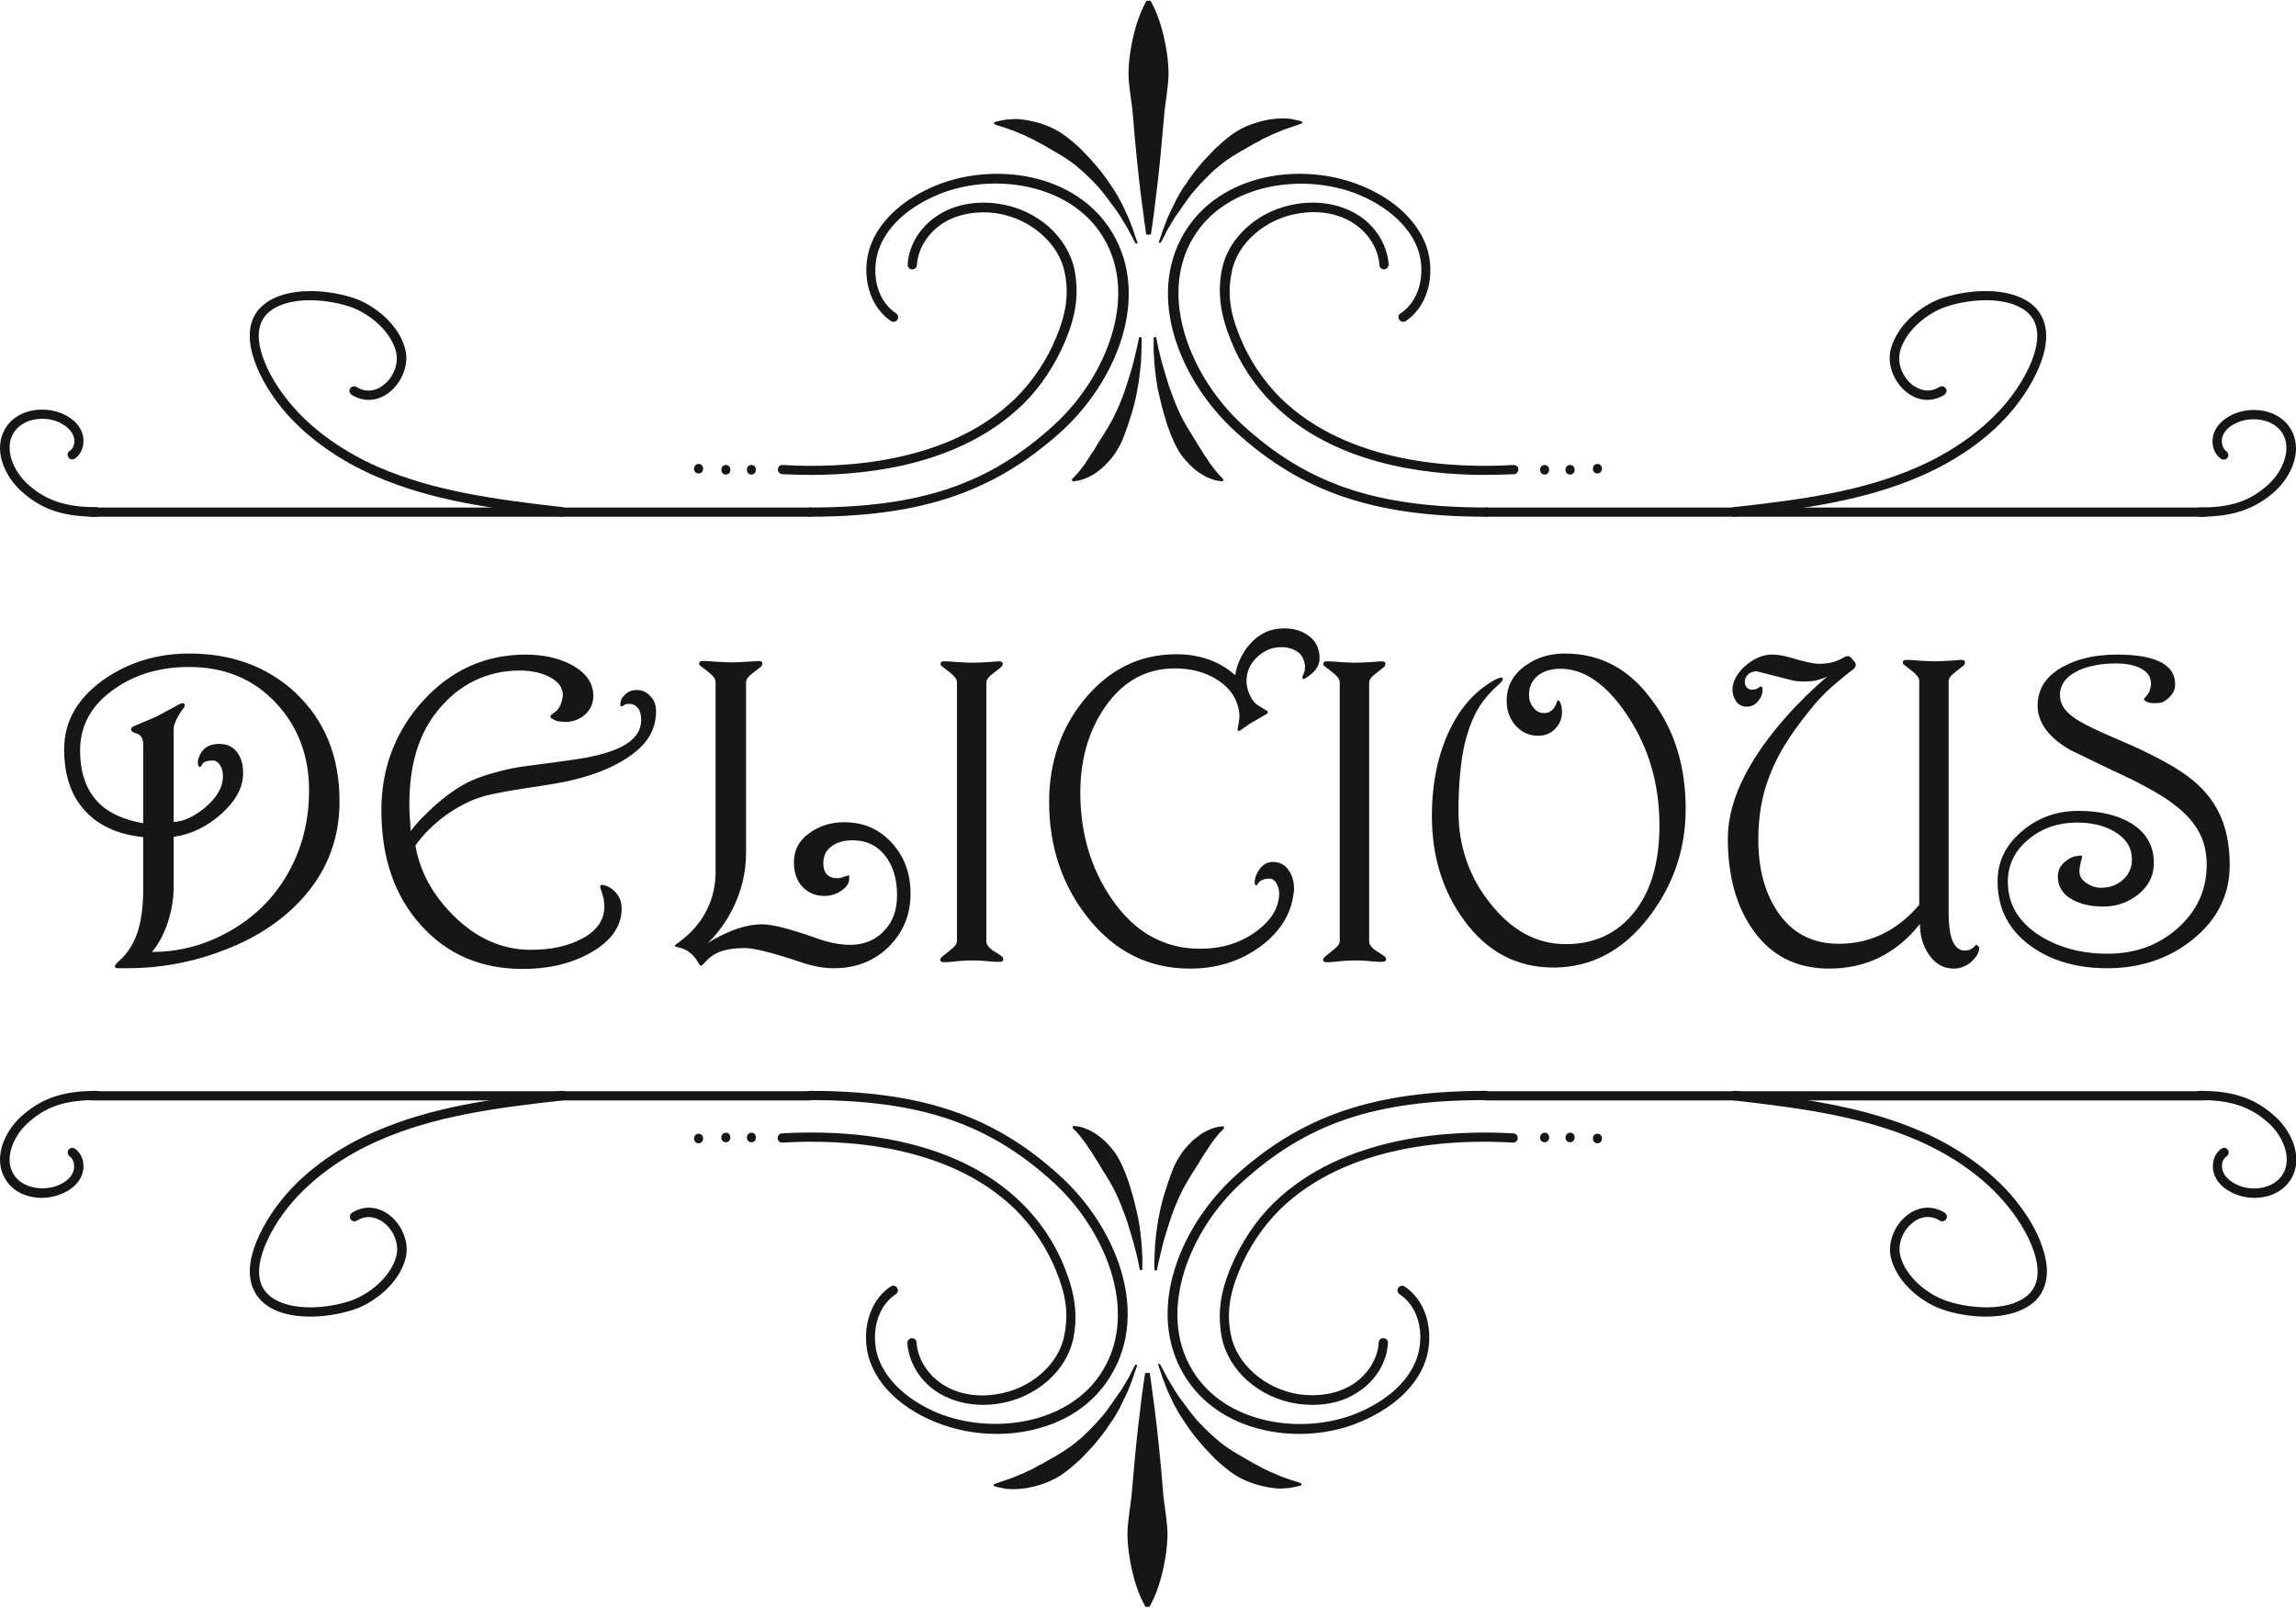 <?xml version="1.0" encoding="utf-8"?>
<!-- Generator: Adobe Illustrator 19.0.0, SVG Export Plug-In . SVG Version: 6.00 Build 0)  -->
<svg version="1.1" id="Layer_1" xmlns="http://www.w3.org/2000/svg" xmlns:xlink="http://www.w3.org/1999/xlink" x="0px" y="0px"
	 viewBox="0 0 647.8 453.6" style="enable-background:new 0 0 647.8 453.6;" xml:space="preserve">
<style type="text/css">
	.st0{fill:#171617;}
</style>
<g id="logo">
	<g>
		<path class="st0" d="M95.8,226.1c0,10.1-3.2,18.9-9.6,26.4c-5.7,6.7-13.3,11.9-23,15.6c-8.8,3.4-17.9,5.1-27.4,5.1
			c-0.4,0-0.6,0-0.8,0c-0.5,0-1,0-1.7,0c-0.6,0-0.9-0.2-0.9-0.6c0-0.2,0.3-0.6,0.8-1.1c2.4-2,4.2-4.6,5.4-7.9
			c1.2-3.3,1.8-7.5,1.8-12.6v-14.8c-6.8-0.7-12.1-3-15.9-6.9c-4.3-4.3-6.4-10.3-6.4-17.9c0-7.8,3.7-14.3,11.1-19.6
			c7-4.9,15.1-7.4,24.2-7.4c12,0,22,3.7,29.9,11C91.6,203.2,95.8,213.4,95.8,226.1z M87.2,223c0-9.7-3.1-17.9-9.2-24.5
			c-6.4-6.9-14.6-10.3-24.6-10.3c-8.1,0-15.1,2-21,6.1c-6.5,4.5-9.8,10.3-9.8,17.4c0,6.3,1.7,11.2,5.1,14.7c2.9,3,7.2,4.9,12.7,5.9
			V210c0-1.4-0.5-2.4-1.5-2.9c-0.5-0.2-0.9-0.3-1.3-0.5c-0.4-0.2-0.6-0.4-0.6-0.8c0-0.3,0.1-0.5,0.4-0.7c0.3-0.2,1.1-0.5,2.5-1.1
			c1.4-0.6,2.9-1.2,4.4-1.9c1.1-0.6,2.8-1.5,5-2.7c0.7-0.4,1.3-0.7,1.8-0.9c0.6-0.2,1-0.1,1,0.5c0,0.2,0,0.4-0.1,0.5
			c-1,1.3-1.7,2.5-2.2,3.5c-0.5,1-0.8,1.9-0.8,2.8v26.1c2.5,0,5.4-1.3,8.6-3.8c3.5-2.9,5.3-5.9,5.3-9c0-1.3-0.3-2.4-0.8-3.2
			c-0.5-0.8-1.2-1.3-2-1.3c-0.9,0-1.6,0.1-2.1,0.3c-0.5,0.2-0.8,0.4-0.9,0.7c-0.2,0.5-0.5,0.8-0.7,0.8c-0.2,0-0.4-0.2-0.5-0.5
			c0-0.2-0.1-0.4-0.1-0.8c0-0.4,0.1-0.7,0.2-1.1c0.9-2.8,2.9-4.1,5.8-4.1c2.3,0,4,0.8,5.2,2.5c1.1,1.5,1.6,3.4,1.6,5.8
			c0,4-2.1,7.8-6.2,11.5c-4.1,3.6-8.6,5.8-13.4,6.4v14c0,3.6-0.6,7-1.7,10.3c-1.1,3.3-2.6,6-4.4,8.2c7.2,0,14.2-1.7,20.7-5.2
			c7-3.7,12.6-8.8,16.7-15.4C84.9,240.6,87.2,232.3,87.2,223z"/>
		<path class="st0" d="M185.1,200.7c0,3.4-1.1,6.4-3.2,8.9c-2.1,2.5-5.3,4.8-9.7,6.9c-3.2,1.5-7.1,2.8-11.5,3.8
			c-2.3,0.5-6.2,1.2-11.7,2c-5.5,0.8-9.5,1.6-11.9,2.2c-4.2,1.1-8.2,3.2-12.1,6.1c-3.2,2.5-5.8,5.1-7.8,8
			c1.3,7.3,4.8,13.8,10.7,19.7c6.5,6.5,13.8,9.7,21.9,9.7c5.8,0,10.7-1.1,14.7-3.3c4-2.2,6-5.2,6-8.8c0-1.2-0.1-2.2-0.4-3.1
			c-0.3-0.9-0.5-1.6-0.7-2.3c-0.1-0.2-0.1-0.4,0-0.6c0.1-0.2,0.4-0.2,0.7-0.2c1.1,0.2,2.2,0.7,3.2,1.7c1.4,1.3,2.1,3,2.1,4.9
			c0,5.1-3,9.3-8.9,12.6c-5.4,3-11.7,4.5-19,4.5c-11.8,0-21.3-4.1-28.7-12.3c-7.5-8.3-11.2-19.1-11.2-32.5
			c0-11.8,3.9-22.1,11.6-30.7c8-8.8,17.7-13.2,29.1-13.2c5,0,9.4,1,13,2.9c4,2.2,6.1,5.1,6.1,8.7c0,1.9-0.6,3.5-1.8,4.8
			c-1.2,1.3-2.8,2.2-4.8,2.5c-0.2,0-0.4,0.1-0.6,0.1c-0.3,0-0.5,0-0.7,0c-0.8,0-1.5-0.1-2.1-0.2c-0.6-0.1-1.1-0.4-1.6-0.7
			c-0.4-0.2-0.5-0.4-0.5-0.6c0-0.2,0.2-0.5,0.5-0.7c0.8-0.6,1.4-1,1.6-1.4c0.7-0.8,1.1-1.9,1.3-3.2c0-0.2,0.1-0.3,0.1-0.4
			c0-0.2,0-0.3,0-0.4c0-2.2-1.4-4-4.2-5.3c-2.3-1.1-5-1.6-8-1.6c-4.6,0-8.9,1-12.8,2.9c-3.9,1.9-7.3,4.7-10.3,8.4
			c-2.8,3.4-4.8,7.4-6.1,11.8c-1.3,4.4-1.9,9.3-1.9,14.6c0,1.1,0,2.2,0.1,3.4c0.1,1.2,0.2,2.6,0.3,4.2c1.5-2.1,3.8-4.5,6.9-7.3
			c4.2-3.7,8.1-6.2,11.8-7.6c3.2-1.2,6.5-2.1,9.9-2.8c1.9-0.4,5.1-0.8,9.7-1.4c4.6-0.6,8.2-1.1,11-1.6c4.4-0.8,7.8-1.9,10.2-3.1
			c3.6-1.9,5.5-4.4,5.5-7.5c0-2.1-0.6-3.5-1.8-4.2c-0.3-0.2-0.9-0.4-1.7-0.4c-0.5,0-0.8,0.1-1.1,0.2c-0.4,0.4-0.8,0.5-1,0.5
			c-0.2,0-0.3-0.2-0.3-0.6c0,0,0.1-0.4,0.2-1c0.1-0.6,0.6-1.3,1.5-2c0.8-0.7,1.8-1,2.9-1c1.7,0,3,0.6,4,1.9
			C184.6,197.5,185.1,199,185.1,200.7z"/>
		<path class="st0" d="M256.9,252.2c0,6-2.1,10.9-6.2,15c-4.1,4-9.3,6-15.4,6c-3,0-6.2-0.6-9.6-1.8c-7.8-2.6-13-3.9-15.6-3.9
			c-2.9,0-5.3,0.4-7.1,1.1c-1.8,0.7-3.3,1.9-4.5,3.4c-0.3,0.3-0.6,0.5-0.7,0.5c-0.1,0-0.3-0.1-0.5-0.4c-0.3-0.5-0.6-1-0.8-1.3
			c-0.4-0.6-0.9-1.2-1.6-1.8c-0.7-0.6-1.4-1-2.2-1.3c-0.2-0.1-0.8-0.3-1.8-0.5c-0.4-0.1-0.5-0.2-0.5-0.3c0-0.1,0.1-0.3,0.4-0.5
			c3.9-2.7,6.8-5.9,8.7-9.8c1.6-3.2,2.4-6.8,2.4-10.6v-53.6c0-0.8-0.6-1.6-1.8-2.6c-0.9-0.7-1.8-1.4-2.7-2.1
			c-0.1-0.2-0.2-0.4-0.1-0.7c0.1-0.3,0.4-0.5,0.9-0.5c0.4,0,1.6,0,3.7,0.2c2,0.1,3.4,0.2,4.3,0.2c1.6,0,3.3-0.1,5-0.2
			c1.7-0.1,2.6-0.2,2.8-0.2c0.7,0,1.1,0.2,1.1,0.7c0,0.2-0.1,0.5-0.2,0.7c-0.1,0.1-0.9,0.8-2.5,2c-1.3,1-1.9,1.8-1.9,2.6v48
			c0,5.7-1.3,11-3.8,16c-1.9,3.7-4.2,6.9-7,9.6c2.1-1.4,4.4-2.5,6.8-3.5c3.1-1.2,5.9-1.8,8.6-1.8c2.8,0,7.8,1.3,15.2,3.9
			c3.5,1.3,6.7,1.9,9.6,1.9c3.7,0,6.8-1.2,9.2-3.6c2.7-2.6,4-6,4-10.4c0-4.6-1.1-8.3-3.4-11.2c-2.3-2.9-5.3-4.3-9.1-4.3
			c-2.5,0-4.5,0.6-6,1.7s-2.3,2.7-2.3,4.7c0,1.6,0.4,2.8,1.3,3.5c0.7,0.6,1.6,0.8,2.8,0.8c0.4,0,0.9-0.1,1.4-0.3
			c0.5-0.2,0.9-0.3,1.3-0.4c0.3-0.2,0.4-0.1,0.5,0.1c0,0.2,0,0.5,0,0.7c0,1.3-0.7,2.4-2.2,3.4c-1.4,1-3,1.5-4.8,1.5
			c-2.5,0-4.6-0.9-6.2-2.6c-1.6-1.7-2.4-4-2.4-6.9c0-3.4,1.4-6.1,4.3-8.2c2.9-2.1,6.2-3.1,9.9-3.1c5.4,0,9.8,1.9,13.4,5.8
			C255.2,241.7,256.9,246.5,256.9,252.2z"/>
		<path class="st0" d="M282.8,270c0.1,0.1,0.1,0.2,0.2,0.4c0,0.1,0.1,0.2,0.1,0.3c0,0.4-0.4,0.7-1.1,0.7c-0.4,0-1.6,0-3.6-0.2
			s-3.4-0.2-4.2-0.2c-1.3,0-3.2,0.1-5.8,0.4c-1,0.1-1.7,0.1-2.1,0.1c-0.7,0-1-0.2-1-0.7c0-0.2,0.1-0.4,0.2-0.5
			c0.1-0.2,1-0.9,2.6-2.2c1.3-1,1.9-1.8,1.9-2.6v-73c0-0.8-0.6-1.6-1.8-2.6c-0.9-0.7-1.8-1.4-2.7-2.1c-0.1-0.2-0.2-0.4-0.1-0.7
			c0.1-0.3,0.4-0.5,0.9-0.5c0.4,0,1.6,0,3.6,0.2c2,0.1,3.4,0.2,4.2,0.2c1.6,0,3.3-0.1,4.9-0.2c1.7-0.1,2.6-0.2,2.8-0.2
			c0.7,0,1.1,0.2,1.1,0.7c0,0.2-0.1,0.5-0.2,0.7c-0.1,0.1-0.9,0.8-2.5,2c-1.3,1-1.9,1.8-1.9,2.6v73.1c0,0.8,0.6,1.6,1.8,2.5
			C281.9,269.2,282.7,269.9,282.8,270z"/>
		<path class="st0" d="M372.3,185.7c0,1.4-0.5,2.6-1.5,3.7c-0.4,0.5-1.3,1.2-2.5,2c-0.2,0.1-0.4,0.2-0.5,0.2c-0.3,0-0.4-0.2-0.3-0.7
			c0.2-0.5,0.4-1,0.5-1.3c0.1-0.3,0.2-0.8,0.2-1.3c0-0.7-0.1-1.4-0.4-2.1c-0.4-1.2-1.2-2.1-2.4-2.7c-1.1-0.6-2.4-0.9-3.8-0.9
			c-2.6,0-4.9,0.9-6.9,2.8c-2,1.9-3,4.1-3,6.7c0,1.9,0.6,3.7,1.7,5.4c0.4,0.6,0.9,1.1,1.5,1.5c0.3,0.2,1.1,0.7,2.3,1.4
			c0.4,0.2,0.5,0.4,0.5,0.6c0,0.2-0.1,0.3-0.4,0.5l-3.8,2.2c-1.1,0.6-1.7,1-1.8,1.2c-1.1,0.7-1.7,1.1-1.7,1.2
			c-0.1,0.1-0.3,0.2-0.4,0.1c-0.4,0-0.5-0.3-0.4-0.7c0.1-0.4,0.2-0.9,0.3-1.6c0.1-0.7,0.2-1.3,0.2-1.8c0-0.8-0.1-1.7-0.4-2.7
			c-0.8-3.2-2.9-5.8-6.2-7.8c-3.3-2-7.2-3-11.6-3c-8.2,0-14.8,3.7-19.8,11c-4.6,6.7-6.9,14.8-6.9,24c0,11.3,2.9,21.3,8.7,29.8
			c6.4,9.5,14.8,14.3,25.1,14.3c6.1,0,11.3-1.6,15.7-4.8c4.4-3.2,6.6-6.8,6.6-10.9c0-1-0.3-2-0.8-2.8c-0.5-0.9-1.2-1.3-2.1-1.3
			c-0.8,0-1.5,0.2-2.1,0.5c-0.4,0.2-0.7,0.5-1,0.9c-0.1,0.3-0.2,0.5-0.5,0.5c-0.2,0-0.4-0.3-0.4-0.8c0-1.1,0.4-2.3,1.2-3.5
			c1-1.5,2.3-2.3,3.9-2.3c1.9,0,3.5,0.8,4.5,2.4c1,1.4,1.5,3.1,1.5,5.2c0,0.4,0,0.8-0.1,1c-0.6,5.9-3.7,11-9.3,15.2
			c-5.7,4.2-12.3,6.3-20,6.3c-11.6,0-21.2-4.8-28.8-14.4c-7.2-9.1-10.9-20-10.9-32.6c0-11.1,3.3-20.8,9.9-28.9
			c7-8.5,15.6-12.8,26-12.8c6.6,0,12.2,2,16.6,5.9c0.5-3.2,1.9-6.1,4-8.6c2.7-3.1,5.9-4.6,9.8-4.6c3,0,5.3,0.8,7.2,2.3
			C371.4,181.1,372.3,183.2,372.3,185.7z"/>
		<path class="st0" d="M390.8,270c0.1,0.1,0.1,0.2,0.2,0.4c0,0.1,0.1,0.2,0.1,0.3c0,0.4-0.4,0.7-1.1,0.7c-0.4,0-1.6,0-3.6-0.2
			s-3.4-0.2-4.2-0.2c-1.3,0-3.2,0.1-5.8,0.4c-1,0.1-1.7,0.1-2.1,0.1c-0.7,0-1-0.2-1-0.7c0-0.2,0.1-0.4,0.2-0.5
			c0.1-0.2,1-0.9,2.6-2.2c1.3-1,1.9-1.8,1.9-2.6v-73c0-0.8-0.6-1.6-1.8-2.6c-0.9-0.7-1.8-1.4-2.7-2.1c-0.1-0.2-0.2-0.4-0.1-0.7
			c0.1-0.3,0.4-0.5,0.9-0.5c0.4,0,1.6,0,3.6,0.2c2,0.1,3.4,0.2,4.2,0.2c1.6,0,3.3-0.1,4.9-0.2c1.7-0.1,2.6-0.2,2.8-0.2
			c0.7,0,1.1,0.2,1.1,0.7c0,0.2-0.1,0.5-0.2,0.7c-0.1,0.1-0.9,0.8-2.5,2c-1.3,1-1.9,1.8-1.9,2.6v73.1c0,0.8,0.6,1.6,1.8,2.5
			C389.8,269.2,390.7,269.9,390.8,270z"/>
		<path class="st0" d="M475.6,228.3c0,11.2-3.4,21.2-10.1,30.1c-7.3,9.7-16.4,14.6-27.2,14.6c-10.3,0-18.7-4.4-25.2-13.3
			c-6.1-8.3-9.1-18.1-9.1-29.5c0-9.2,1.7-17.3,5-24.2c3.2-6.7,7.6-11.4,13-14.3c0.7-0.3,1.2-0.5,1.5-0.5c0.4,0,0.5,0.1,0.5,0.4
			c0,0.4-0.4,0.9-1.1,1.5c-2.2,1.9-4,4-5.4,6.1c-1.9,3-3.3,6.7-4.3,10.9c-1.1,5-1.7,11.3-1.7,18.8c0,9.7,2.9,18.3,8.8,25.8
			c6.1,7.8,13.2,11.7,21.5,11.7c7.6,0,13.9-2.7,18.6-8.2c5.2-6,7.8-14.4,7.8-25.3c0-11.6-3-22-9.1-31.1
			c-5.8-8.7-12.1-13.1-18.8-13.1c-2.7,0-4.9,0.7-6.5,2c-1.6,1.4-2.4,3.1-2.4,5.4c0,1.3,0.4,2.5,1.2,3.5c0.8,1.1,1.8,1.6,3,1.6
			c0.3,0,0.6,0,0.9-0.1c0.3,0,0.7-0.2,1.1-0.5c0.4-0.3,0.7-0.6,0.9-0.9c0.2-0.3,0.3-0.6,0.5-0.9c0.1-0.3,0.2-0.6,0.3-0.8
			c0-0.2,0.1-0.4,0.2-0.4c0.2,0,0.4,0.1,0.6,0.4c0.4,0.7,0.6,1.7,0.6,2.9c0,0.2,0,0.4,0,0.6c-0.1,0.3-0.1,0.5-0.1,0.6
			c-0.2,1.5-1,2.8-2.2,3.9c-1.2,1.1-2.7,1.6-4.4,1.6c-2.6,0-4.7-1-6.4-2.9s-2.5-4.3-2.5-7c0-4.1,1.8-7.4,5.3-9.9
			c3.2-2.3,6.9-3.4,11.1-3.4c10.1,0,18.3,4.4,24.7,13.3C472.6,206.3,475.6,216.4,475.6,228.3z"/>
		<path class="st0" d="M558.4,267.6c0,1.2-0.7,2.3-2,3.6c-1.5,1.4-3.3,2.1-5.2,2.1c-2.8,0-5.2-1.3-7-4c-1.7-2.5-2.5-5.3-2.5-8.6
			c-3.3,4.2-7.2,7.4-11.7,9.6c-4.2,2-8.9,3-13.9,3c-9.2,0-16.4-3.6-21.5-10.9c-4.7-6.6-7.1-15.2-7.1-25.8c0-5.8,1.7-12,5.1-18.4
			c2.7-5.1,6.5-10.5,11.4-16c3.6-4.1,7.5-7.8,11.5-11.3c-1,0.5-2,0.8-3.1,1.1c-1.1,0.2-2.3,0.3-3.5,0.3c-0.9,0-1.8-0.1-2.7-0.2
			c-3.5-0.9-7-1.8-10.6-2.7c-0.9,0-1.7,0.3-2.3,0.8c-0.6,0.5-1,1.2-1,2.1c0,0.6,0.1,1.1,0.4,1.5c0.3,0.4,0.7,0.7,1.3,0.8
			c0.7,0,1.3-0.1,1.6-0.2c0.4-0.2,0.6-0.4,0.8-0.5c0.2-0.2,0.3-0.2,0.5-0.2c0.2,0,0.4,0.3,0.4,0.8c0,1.1-0.3,2.1-1,3
			c-0.9,1.3-2.1,1.9-3.5,1.9c-1.2,0-2.2-0.5-2.9-1.4c-0.7-1-1.1-2.1-1.1-3.5c0-0.5,0.1-1.1,0.3-1.8c0.6-1.9,1.9-3.7,3.9-5.3
			c2.3-1.8,4.6-2.7,7-2.7c1.6,0,3.3,0.3,5,0.8c4,1.2,6.7,1.8,8.2,1.8c1.7,0,3.3-0.2,4.7-0.7c0.6-0.2,1.5-0.6,2.5-1.2
			c0.5-0.2,0.8-0.3,1-0.3c0.3,0,0.8,0.3,1.3,1c0.6,0.6,0.9,1.1,0.9,1.5c0,0.4-0.2,0.7-0.5,1.1c-2.2,1.6-4.3,3.4-6.4,5.2
			c-2.1,1.9-4.1,4-6,6.4c-3,3.7-5.5,7.2-7.5,10.5c-2.3,3.9-4,7.9-5.2,11.8c-1.3,4.5-1.9,9.3-1.9,14.3c0,8,1.7,14.6,5.2,20
			c4.1,6.3,9.9,9.4,17.5,9.4c4.9,0,9.4-1.1,13.6-3.4c3.4-1.9,6.4-4.4,9.1-7.6v-63.2c0-0.8-0.6-1.6-1.8-2.6c-0.9-0.7-1.8-1.4-2.7-2.1
			c-0.1-0.2-0.2-0.4-0.1-0.7c0.1-0.3,0.4-0.5,0.9-0.5c0.4,0,1.6,0,3.6,0.2c2,0.1,3.4,0.2,4.2,0.2c1.6,0,3.3-0.1,4.9-0.2
			c1.7-0.1,2.6-0.2,2.8-0.2c0.7,0,1.1,0.2,1.1,0.7c0,0.2-0.1,0.5-0.2,0.7c-0.1,0.1-0.9,0.8-2.5,2c-1.3,1-1.9,1.8-1.9,2.6v65.4
			c0,3,0.3,5.4,0.8,7.1c0.8,2.3,2,3.5,3.6,3.5c0.7,0,1.3-0.1,1.7-0.3c0.4-0.2,0.9-0.5,1.4-1.1c0.1-0.2,0.3-0.2,0.4-0.2
			c0.1,0,0.2,0.1,0.3,0.3C558.5,267.2,558.5,267.4,558.4,267.6z"/>
		<path class="st0" d="M629.1,244.1c0,8.5-3.6,15.6-10.7,21.2c-6.7,5.3-14.7,7.9-23.9,7.9c-8.4,0-15.5-2-21.3-6.1
			c-6.4-4.5-9.6-10.7-9.6-18.4c0-5.5,2.2-10.1,6.7-14c4.5-3.9,9.8-5.9,16.1-5.9c6.1,0,11.1,1.2,14.9,3.5c4.2,2.6,6.4,6.3,6.4,11.2
			c0,3.5-1.4,6.4-4.3,8.8c-2.9,2.3-6.2,3.5-9.9,3.5c-3.4,0-6.3-0.6-8.7-1.9c-2.8-1.5-4.2-3.7-4.2-6.6c0-1.7,0.7-3.1,2.1-4.2
			c1.1-0.9,2.1-1.4,2.9-1.5c0.8-0.1,1.3-0.2,1.4-0.2c0.3,0,0.5,0.1,0.5,0.4c-0.1,0.2-0.2,0.5-0.2,0.7c0,0.1-0.1,0.3-0.2,0.7
			c-0.2,0.8-0.4,1.7-0.4,2.7c0,1.3,0.6,2.3,1.9,3.2c1.3,0.9,2.7,1.4,4.2,1.4c2.5,0,4.6-0.8,6.2-2.3c1.7-1.5,2.5-3.4,2.5-5.7
			c0-3.4-1.7-6-5-7.9c-2.9-1.7-6.4-2.5-10.5-2.5c-5.2,0-9.7,1.5-13.5,4.6c-4,3.2-6,7.3-6,12.1c0,6.3,3,11.4,9,15.2
			c5.4,3.4,11.8,5.1,19.2,5.1c7.6,0,14.1-2.3,19.5-7c5.6-4.9,8.4-10.9,8.4-18.1c0-3.9-0.9-7.4-2.8-10.3c-1.6-2.6-4.1-5.1-7.5-7.5
			c-2.3-1.7-5.8-3.7-10.5-6.1c-6-2.8-12-5.7-17.9-8.6c-6-3.5-9-7.7-9-12.4c0-4.7,2.4-8.4,7.2-11c4.2-2.3,9.2-3.4,15.2-3.4
			c4.6,0,8.2,0.5,10.9,1.5c3.7,1.4,5.5,3.7,5.5,6.9c0,1.3-0.5,2.5-1.5,3.5s-1.9,1.6-2.7,1.7c-0.8,0.1-1.4,0.1-1.7,0.1
			c-0.9,0-1.6-0.1-2.2-0.4c-0.4-0.3-0.7-0.5-0.7-0.6c0-0.2,0.1-0.4,0.4-0.7c0.6-0.6,1-1.2,1.2-1.8s0.4-1.3,0.4-2
			c0-2-1.1-3.5-3.3-4.5c-1.7-0.8-3.9-1.2-6.6-1.2c-4.2,0-7.8,0.7-10.6,2c-3.4,1.6-5.2,3.9-5.2,7c0,2.2,1.2,4.3,3.7,6.1
			c1.7,1.3,4.8,2.9,9.1,4.8c6.4,2.8,10.2,4.4,11.2,5c5.4,2.6,9.5,5,12.4,7.2c3.8,2.9,6.6,6.2,8.4,9.9
			C628,233.1,629.1,238.2,629.1,244.1z"/>
	</g>
	<g id="XMLID_62_">
		<g id="XMLID_336_">
			<g id="XMLID_303_">
				<g id="XMLID_26_">
					<path id="XMLID_73_" class="st0" d="M622.1,145.8H419.3c-0.7,0-1.3-0.6-1.3-1.3c0-0.7,0.6-1.3,1.3-1.3h202.9
						c0.7,0,1.3,0.6,1.3,1.3C623.5,145.2,622.9,145.8,622.1,145.8z"/>
				</g>
				<g id="XMLID_44_">
					<path id="XMLID_72_" class="st0" d="M620.6,145.8c-0.7,0-1.3-0.6-1.3-1.3c0-0.7,0.6-1.3,1.3-1.3c8.9,0,14.3-1.8,19.5-6.6
						c3.9-3.6,6.6-9.8,3.9-14.3c-2.5-4.1-8.4-4.8-12.5-3.2c-1.2,0.5-3.4,1.6-4.3,3.7c-0.6,1.4-0.4,3.5,0.9,4.5
						c0.6,0.4,0.8,1.2,0.4,1.8c-0.4,0.6-1.2,0.8-1.8,0.4c-2.3-1.5-3.1-4.9-1.9-7.7c0.9-2.1,3-4,5.7-5.1c5.2-2.1,12.5-1.1,15.8,4.3
						c3.5,5.8,0.4,13.2-4.4,17.6C636.2,143.7,630,145.8,620.6,145.8z"/>
				</g>
				<g id="XMLID_49_">
					<path id="XMLID_71_" class="st0" d="M419.3,145.8c-31.5,0-52-6.9-70.7-24c-15.5-14.1-25.4-37.9-14.4-56.2
						c10.2-16.9,33.4-20,49.9-13.2c8.6,3.5,14.9,9.1,17.8,15.7c3.2,7.2,2,17.6-5.3,22.5c-0.6,0.4-1.4,0.2-1.8-0.4
						c-0.4-0.6-0.3-1.4,0.4-1.8c6.2-4.2,7.1-13.1,4.4-19.2c-2.6-5.9-8.4-11-16.3-14.3c-15.1-6.2-37.3-3.4-46.6,12.1
						c-10.2,16.9-0.4,39.8,13.9,52.9c18.4,16.8,37.8,23.3,68.9,23.3c0.7,0,1.3,0.6,1.3,1.3C420.6,145.2,420,145.8,419.3,145.8z"/>
				</g>
				<g id="XMLID_47_">
					<path id="XMLID_70_" class="st0" d="M418.8,134c-17.4,0-42.6-3.3-59.5-19.9c-5.1-5-9.3-11.2-12-18c-3-7.4-3.8-13.4-2.6-19.8
						c1.8-9.5,10.6-17.2,21.4-18.8c6-0.9,11.9,0.1,16.6,2.9c5.3,3.1,8.7,8.6,9.1,14.2c0,0.7-0.5,1.4-1.2,1.4c-0.8,0-1.4-0.5-1.4-1.2
						c-0.3-4.7-3.3-9.4-7.8-12.1c-4.1-2.5-9.4-3.4-14.8-2.5c-9.5,1.4-17.6,8.4-19.1,16.7c-1.2,6-0.5,11.3,2.4,18.3
						c2.6,6.4,6.6,12.3,11.4,17.1c19.1,18.7,49.3,19.9,65.7,18.9c0.8,0,1.4,0.5,1.4,1.2c0,0.7-0.5,1.4-1.2,1.4
						C424.6,133.9,421.8,134,418.8,134z"/>
				</g>
				<g id="XMLID_50_">
					<g id="XMLID_116_">
						<path id="XMLID_199_" class="st0" d="M435.8,133.9c1.7,0,1.7-2.7,0-2.7C434.1,131.2,434.1,133.9,435.8,133.9L435.8,133.9z"/>
					</g>
				</g>
				<g id="XMLID_61_">
					<g id="XMLID_114_">
						<path id="XMLID_198_" class="st0" d="M443,133.9c1.7,0,1.7-2.7,0-2.7C441.3,131.2,441.2,133.9,443,133.9L443,133.9z"/>
					</g>
				</g>
				<g id="XMLID_302_">
					<g id="XMLID_113_">
						<path id="XMLID_197_" class="st0" d="M450.7,133.6c1.7,0,1.7-2.7,0-2.7C449,131,449,133.6,450.7,133.6L450.7,133.6z"/>
					</g>
				</g>
				<g id="XMLID_335_">
					<path id="XMLID_69_" class="st0" d="M489.2,145.8c-0.7,0-1.2-0.5-1.3-1.2c-0.1-0.7,0.4-1.4,1.2-1.5
						c19.1-2.1,36.2-4.4,51.9-11.3c9.6-4.2,17.8-10,23.9-16.8c4.1-4.6,7.2-9.8,8.8-14.4c1.8-5.3,1.4-9.4-1.3-12.1
						c-4.7-4.7-15.2-4.6-23.2-2c-5.2,1.7-11.5,6.6-13.1,12.6c-0.9,3.3,0.6,7.3,3.6,9.6c1.4,1,4.2,2.5,7.5,0.5
						c0.6-0.4,1.4-0.2,1.8,0.4c0.4,0.6,0.2,1.4-0.4,1.8c-3.4,2.1-7.2,1.9-10.5-0.6c-3.8-2.9-5.8-8.1-4.6-12.4
						c1.9-7,8.9-12.5,14.8-14.4c8.5-2.7,20.2-3,25.9,2.7c2.3,2.4,4.6,6.9,1.9,14.8c-1.7,5-5,10.5-9.3,15.4
						c-6.3,7.1-14.9,13.1-24.8,17.4c-16,7-33.3,9.3-52.7,11.5C489.3,145.8,489.2,145.8,489.2,145.8z"/>
				</g>
				<g id="XMLID_337_">
					<path id="XMLID_196_" class="st0" d="M326.2,95.1c0,0,0.1,0.7,0.4,2c0.2,1.3,0.7,3,1.2,5.1c0.6,2.1,1.3,4.5,2.1,7
						c0.9,2.5,1.9,5.2,3.1,7.7c0.6,1.3,1.3,2.5,2,3.7c0.7,1.1,1.4,2.3,2.1,3.4c0.6,1.1,1.3,2.1,1.9,3.1c0.6,1,1.2,1.9,1.8,2.7
						c0.5,0.9,1.1,1.6,1.6,2.3c0.5,0.7,1,1.2,1.4,1.7c0.9,0.9,1.4,1.5,1.4,1.5l-0.2,0.5c0,0-0.8,0-2.2-0.3c-0.6-0.2-1.5-0.5-2.4-0.9
						c-0.8-0.5-1.9-1-2.8-1.8c-1-0.7-1.9-1.6-2.8-2.6c-0.9-1-1.8-2.1-2.5-3.4c-0.7-1.2-1.3-2.6-1.9-4c-0.5-1.4-1.1-2.8-1.5-4.3
						c-0.9-2.9-1.6-5.8-2.2-8.5c-0.5-2.7-0.8-5.3-1-7.5c-0.1-2.2-0.3-4.1-0.2-5.3c0-1.3,0-2,0-2L326.2,95.1z"/>
				</g>
				<g id="XMLID_344_">
					<path id="XMLID_195_" class="st0" d="M323.4,66.2c0,0-0.6-4.1-1.4-10.3c-0.4-3.1-0.8-6.7-1.2-10.6c-0.4-3.9-0.8-8-1.1-12.1
						c-0.3-4.1-1.2-8.3-1.3-12.1c0-3.9,0.6-7.5,1.3-10.6c0.7-3.1,1.6-5.7,2.4-7.5c0.8-1.8,1.4-2.8,1.4-2.8h1.1c0,0,0.6,1,1.4,2.8
						c0.8,1.8,1.7,4.4,2.4,7.5c0.7,3.1,1.3,6.7,1.3,10.6c-0.1,3.9-1,8-1.3,12.1c-0.4,4.1-0.7,8.3-1.1,12.1
						c-0.4,3.9-0.8,7.5-1.2,10.6c-0.7,6.2-1.4,10.3-1.4,10.3H323.4z"/>
				</g>
				<g id="XMLID_358_">
					<path id="XMLID_194_" class="st0" d="M326.9,68.5c0,0,0.3-0.8,0.8-2.3c0.2-0.7,0.5-1.6,0.9-2.6c0.4-1,0.8-2.2,1.4-3.4
						c0.6-1.2,1.2-2.5,1.9-3.9c0.7-1.3,1.5-2.8,2.5-4.1c0.9-1.4,1.9-2.8,3-4.2c1.1-1.4,2.3-2.8,3.6-4.1l1.9-2c0.7-0.6,1.4-1.2,2-1.8
						c1.4-1.2,2.8-2.3,4.3-3.2c3-1.8,6.3-2.7,9-3.2c1.4-0.2,2.7-0.3,3.8-0.3c1.1,0.1,2.1,0,2.9,0.3c1.6,0.3,2.5,0.6,2.5,0.6l0,0.5
						c0,0-0.9,0.3-2.3,0.8c-0.7,0.2-1.6,0.6-2.6,0.9c-1,0.3-2,0.9-3.2,1.3c-0.6,0.2-1.1,0.6-1.7,0.8c-0.6,0.3-1.2,0.5-1.8,0.9
						c-0.6,0.4-1.2,0.7-1.9,1c-0.6,0.4-1.3,0.7-1.9,1.1c-1.3,0.7-2.7,1.5-4.1,2.4c-1.4,0.9-2.7,1.8-4,2.9c-1.3,1-2.5,2.2-3.7,3.4
						c-1.2,1.2-2.3,2.4-3.3,3.6c-1.1,1.2-1.9,2.5-2.8,3.7c-0.9,1.2-1.6,2.4-2.4,3.4c-0.7,1.1-1.3,2.1-1.8,3c-0.6,0.9-1,1.7-1.3,2.4
						c-0.7,1.4-1.1,2.1-1.1,2.1L326.9,68.5z"/>
				</g>
			</g>
			<g id="XMLID_338_">
				<g id="XMLID_816_">
					<path id="XMLID_68_" class="st0" d="M228.5,145.8H25.7c-0.7,0-1.3-0.6-1.3-1.3c0-0.7,0.6-1.3,1.3-1.3h202.9
						c0.7,0,1.3,0.6,1.3,1.3C229.8,145.2,229.3,145.8,228.5,145.8z"/>
				</g>
				<g id="XMLID_815_">
					<path id="XMLID_67_" class="st0" d="M27.2,145.8c-9.5,0-15.6-2.1-21.3-7.3c-4.8-4.4-7.9-11.8-4.4-17.6
						c3.2-5.4,10.6-6.4,15.8-4.3c2.7,1.1,4.8,2.9,5.7,5.1c1.2,2.8,0.4,6.2-1.9,7.7c-0.6,0.4-1.4,0.3-1.8-0.4
						c-0.4-0.6-0.3-1.4,0.4-1.8c1.4-0.9,1.6-3.1,0.9-4.5c-0.9-2-3.1-3.2-4.3-3.7c-4.1-1.7-10-0.9-12.5,3.2c-2.7,4.5,0,10.7,3.9,14.3
						c5.2,4.7,10.7,6.6,19.5,6.6c0.7,0,1.3,0.6,1.3,1.3C28.5,145.2,27.9,145.8,27.2,145.8z"/>
				</g>
				<g id="XMLID_814_">
					<path id="XMLID_60_" class="st0" d="M228.5,145.8c-0.7,0-1.3-0.6-1.3-1.3c0-0.7,0.6-1.3,1.3-1.3c31.1,0,50.5-6.5,68.9-23.3
						c14.3-13,24.1-36,13.9-52.9c-9.3-15.5-31.5-18.4-46.6-12.1c-7.9,3.3-13.7,8.3-16.3,14.3c-2.7,6.2-1.8,15.1,4.4,19.2
						c0.6,0.4,0.8,1.2,0.4,1.8c-0.4,0.6-1.2,0.8-1.8,0.4c-7.3-5-8.5-15.3-5.3-22.5c2.9-6.6,9.2-12.1,17.8-15.7
						c16.5-6.8,39.7-3.7,49.9,13.2c11,18.3,1.1,42.1-14.4,56.2C280.5,138.8,260,145.8,228.5,145.8z"/>
				</g>
				<g id="XMLID_813_">
					<path id="XMLID_59_" class="st0" d="M228.9,134c-3,0-5.8-0.1-8.2-0.2c-0.7,0-1.3-0.7-1.2-1.4c0-0.7,0.6-1.3,1.4-1.2
						c16.3,1,46.6-0.2,65.7-18.9c4.8-4.8,8.8-10.7,11.4-17.1c2.9-7,3.6-12.3,2.4-18.3c-1.6-8.2-9.6-15.2-19.1-16.7
						c-5.4-0.8-10.7,0.1-14.8,2.5c-4.5,2.7-7.5,7.3-7.8,12.1c0,0.7-0.7,1.3-1.4,1.2c-0.7,0-1.3-0.7-1.2-1.4
						c0.3-5.6,3.8-11.1,9.1-14.2c4.6-2.8,10.5-3.8,16.6-2.9c10.8,1.6,19.5,9.3,21.4,18.8c1.2,6.5,0.5,12.4-2.6,19.8
						c-2.8,6.7-6.9,13-12,18C271.5,130.7,246.4,134,228.9,134z"/>
				</g>
				<g id="XMLID_806_">
					<g id="XMLID_111_">
						<path id="XMLID_193_" class="st0" d="M212,133.9c1.7,0,1.7-2.7,0-2.7C210.3,131.2,210.3,133.9,212,133.9L212,133.9z"/>
					</g>
				</g>
				<g id="XMLID_793_">
					<g id="XMLID_110_">
						<path id="XMLID_192_" class="st0" d="M204.8,133.9c1.7,0,1.7-2.7,0-2.7C203.1,131.2,203.1,133.9,204.8,133.9L204.8,133.9z"/>
					</g>
				</g>
				<g id="XMLID_786_">
					<g id="XMLID_108_">
						<path id="XMLID_191_" class="st0" d="M197.1,133.6c1.7,0,1.7-2.7,0-2.7C195.4,131,195.4,133.6,197.1,133.6L197.1,133.6z"/>
					</g>
				</g>
				<g id="XMLID_785_">
					<path id="XMLID_58_" class="st0" d="M158.6,145.8c0,0-0.1,0-0.1,0c-19.3-2.2-36.7-4.5-52.7-11.5c-9.9-4.3-18.5-10.4-24.8-17.4
						c-4.3-4.9-7.6-10.3-9.3-15.4C69,93.5,71.2,89,73.6,86.7c5.7-5.7,17.4-5.4,25.9-2.7c6,1.9,13,7.5,14.8,14.4
						c1.2,4.3-0.8,9.5-4.6,12.4c-3.3,2.5-7.1,2.7-10.5,0.6c-0.6-0.4-0.8-1.2-0.4-1.8c0.4-0.6,1.2-0.8,1.8-0.4c3.3,2,6.2,0.6,7.5-0.5
						c3-2.2,4.5-6.3,3.6-9.6c-1.6-6-7.9-10.9-13.1-12.6c-8-2.6-18.5-2.7-23.2,2c-2.7,2.7-3.1,6.8-1.3,12.1c1.6,4.7,4.7,9.8,8.8,14.4
						c6,6.8,14.3,12.6,23.9,16.8c15.7,6.8,32.8,9.1,51.9,11.3c0.7,0.1,1.3,0.7,1.2,1.5C159.8,145.3,159.3,145.8,158.6,145.8z"/>
				</g>
				<g id="XMLID_735_">
					<path id="XMLID_190_" class="st0" d="M322.1,95.2c0,0,0,0.7,0,2c0,1.3-0.1,3.1-0.2,5.3c-0.2,2.2-0.5,4.8-1,7.5
						c-0.5,2.7-1.2,5.6-2.2,8.5c-0.4,1.4-1,2.9-1.5,4.3c-0.5,1.4-1.1,2.8-1.9,4c-0.7,1.3-1.6,2.4-2.5,3.4c-0.9,1-1.8,1.9-2.8,2.6
						c-0.9,0.8-1.9,1.3-2.8,1.8c-0.9,0.4-1.7,0.7-2.4,0.9c-1.4,0.3-2.2,0.3-2.2,0.3l-0.2-0.5c0,0,0.5-0.6,1.4-1.5
						c0.4-0.5,0.9-1,1.4-1.7c0.5-0.7,1.1-1.4,1.6-2.3c0.6-0.8,1.1-1.8,1.8-2.7c0.6-1,1.2-2.1,1.9-3.1c0.7-1.1,1.4-2.2,2.1-3.4
						c0.7-1.2,1.4-2.4,2-3.7c1.2-2.5,2.3-5.2,3.1-7.7c0.8-2.5,1.6-5,2.1-7c0.5-2.1,0.9-3.9,1.2-5.1c0.3-1.3,0.4-2,0.4-2L322.1,95.2z
						"/>
				</g>
				<g id="XMLID_339_">
					<path id="XMLID_189_" class="st0" d="M320.4,68.7c0,0-0.4-0.8-1.1-2.1c-0.4-0.7-0.8-1.5-1.3-2.4c-0.6-0.9-1.1-1.9-1.8-3
						c-0.7-1.1-1.5-2.3-2.4-3.4c-0.9-1.2-1.8-2.5-2.8-3.7c-1-1.3-2.1-2.4-3.3-3.6c-1.2-1.2-2.4-2.3-3.7-3.4c-1.3-1.1-2.6-2-4-2.9
						c-1.4-0.8-2.8-1.7-4.1-2.4c-0.7-0.4-1.3-0.8-1.9-1.1c-0.7-0.3-1.3-0.7-1.9-1c-0.6-0.4-1.2-0.6-1.8-0.9
						c-0.6-0.3-1.2-0.6-1.7-0.8c-1.1-0.4-2.2-1-3.2-1.3c-1-0.3-1.8-0.7-2.6-0.9c-1.5-0.4-2.3-0.8-2.3-0.8l0-0.5c0,0,0.9-0.3,2.5-0.6
						c0.8-0.2,1.8-0.2,2.9-0.3c1.1-0.1,2.4,0.1,3.8,0.3c2.8,0.5,6,1.4,9,3.2c1.5,0.9,2.9,2,4.3,3.2c0.7,0.6,1.4,1.2,2,1.8l1.9,2
						c1.3,1.3,2.4,2.7,3.6,4.1c1.1,1.4,2.1,2.8,3,4.2c1,1.4,1.8,2.8,2.5,4.1c0.8,1.3,1.3,2.7,1.9,3.9c0.6,1.2,1,2.4,1.4,3.4
						c0.4,1,0.7,1.9,0.9,2.6c0.5,1.5,0.8,2.3,0.8,2.3L320.4,68.7z"/>
				</g>
			</g>
		</g>
		<g id="XMLID_340_">
			<g id="XMLID_830_">
				<g id="XMLID_847_">
					<path id="XMLID_57_" class="st0" d="M228.5,310.5H25.7c-0.7,0-1.3-0.6-1.3-1.3s0.6-1.3,1.3-1.3h202.9c0.7,0,1.3,0.6,1.3,1.3
						S229.3,310.5,228.5,310.5z"/>
				</g>
				<g id="XMLID_846_">
					<path id="XMLID_56_" class="st0" d="M11.8,338c-4,0-8.1-1.6-10.3-5.3c-3.5-5.8-0.4-13.2,4.4-17.6c5.7-5.2,11.9-7.3,21.3-7.3
						c0.7,0,1.3,0.6,1.3,1.3s-0.6,1.3-1.3,1.3c-8.9,0-14.3,1.8-19.5,6.6c-3.9,3.6-6.6,9.8-3.9,14.3c2.5,4.1,8.4,4.8,12.5,3.2
						c1.2-0.5,3.4-1.6,4.3-3.7c0.6-1.4,0.4-3.5-0.9-4.5c-0.6-0.4-0.8-1.2-0.4-1.8c0.4-0.6,1.2-0.8,1.8-0.4c2.3,1.5,3.1,4.9,1.9,7.7
						c-0.9,2.2-3,4-5.7,5.1C15.6,337.6,13.7,338,11.8,338z"/>
				</g>
				<g id="XMLID_845_">
					<path id="XMLID_55_" class="st0" d="M281.2,404.6c-6.1,0-12.1-1.2-17.4-3.4c-8.6-3.5-14.9-9.1-17.8-15.7
						c-3.2-7.2-2-17.6,5.3-22.5c0.6-0.4,1.4-0.3,1.8,0.4c0.4,0.6,0.3,1.4-0.4,1.8c-6.2,4.2-7.1,13.1-4.4,19.2
						c2.6,5.9,8.4,11,16.3,14.3c15.2,6.2,37.3,3.4,46.6-12.1c10.2-16.9,0.4-39.8-13.9-52.9c-18.4-16.8-37.8-23.3-68.9-23.3
						c-0.7,0-1.3-0.6-1.3-1.3s0.6-1.3,1.3-1.3c31.5,0,52,6.9,70.7,24c15.5,14.1,25.4,37.9,14.4,56.2
						C306.7,399.5,293.9,404.6,281.2,404.6z"/>
				</g>
				<g id="XMLID_844_">
					<path id="XMLID_54_" class="st0" d="M277.4,396.4c-4.5,0-8.8-1.1-12.3-3.2c-5.3-3.1-8.7-8.6-9.1-14.2c0-0.7,0.5-1.4,1.2-1.4
						c0.7-0.1,1.4,0.5,1.4,1.2c0.3,4.7,3.3,9.4,7.8,12.1c4.1,2.5,9.4,3.4,14.8,2.5c9.5-1.4,17.6-8.4,19.1-16.7
						c1.2-6,0.5-11.3-2.4-18.3c-2.6-6.4-6.6-12.3-11.4-17.1c-19.1-18.7-49.3-19.9-65.7-18.9c-0.7,0.1-1.4-0.5-1.4-1.2
						c0-0.7,0.5-1.4,1.2-1.4c16.8-1,47.9,0.2,67.7,19.7c5.1,5,9.3,11.2,12,18c3,7.4,3.8,13.4,2.6,19.8c-1.8,9.5-10.6,17.2-21.4,18.8
						C280.2,396.3,278.8,396.4,277.4,396.4z"/>
				</g>
				<g id="XMLID_843_">
					<g id="XMLID_107_">
						<path id="XMLID_188_" class="st0" d="M212,322.3c1.7,0,1.7-2.7,0-2.7C210.3,319.7,210.3,322.3,212,322.3L212,322.3z"/>
					</g>
				</g>
				<g id="XMLID_842_">
					<g id="XMLID_105_">
						<path id="XMLID_187_" class="st0" d="M204.8,322.3c1.7,0,1.7-2.7,0-2.7C203.1,319.7,203.1,322.3,204.8,322.3L204.8,322.3z"/>
					</g>
				</g>
				<g id="XMLID_841_">
					<g id="XMLID_104_">
						<path id="XMLID_186_" class="st0" d="M197.1,322.6c1.7,0,1.7-2.7,0-2.7C195.4,319.9,195.4,322.6,197.1,322.6L197.1,322.6z"/>
					</g>
				</g>
				<g id="XMLID_840_">
					<path id="XMLID_53_" class="st0" d="M87.5,371.5c-5.5,0-10.7-1.3-13.9-4.6c-2.3-2.4-4.6-6.9-1.9-14.8c1.7-5,5-10.5,9.3-15.4
						c6.3-7.1,14.9-13.1,24.8-17.4c16-7,33.3-9.3,52.7-11.5c0.7-0.1,1.4,0.4,1.5,1.2c0.1,0.7-0.4,1.4-1.2,1.5
						c-19.1,2.1-36.2,4.4-51.9,11.3c-9.6,4.2-17.8,10-23.9,16.8c-4.1,4.6-7.2,9.8-8.8,14.4c-1.8,5.3-1.4,9.4,1.3,12.1
						c4.7,4.7,15.2,4.6,23.2,2c5.2-1.7,11.5-6.6,13.1-12.6c0.9-3.3-0.6-7.3-3.6-9.6c-1.4-1-4.2-2.5-7.5-0.5
						c-0.6,0.4-1.4,0.2-1.8-0.4c-0.4-0.6-0.2-1.4,0.4-1.8c3.4-2.1,7.2-1.9,10.5,0.6c3.8,2.9,5.8,8.1,4.6,12.4
						c-1.9,7-8.9,12.5-14.8,14.4C95.8,370.8,91.6,371.5,87.5,371.5z"/>
				</g>
				<g id="XMLID_837_">
					<path id="XMLID_185_" class="st0" d="M321.6,358.4c0,0-0.1-0.7-0.4-2c-0.2-1.3-0.7-3-1.2-5.1c-0.6-2.1-1.3-4.5-2.1-7
						c-0.9-2.5-1.9-5.2-3.1-7.7c-0.6-1.3-1.3-2.5-2-3.7c-0.7-1.1-1.4-2.3-2.1-3.4c-0.6-1.1-1.3-2.1-1.9-3.1c-0.6-1-1.2-1.9-1.8-2.7
						c-0.5-0.9-1.1-1.6-1.6-2.3c-0.5-0.7-1-1.2-1.4-1.7c-0.9-0.9-1.4-1.5-1.4-1.5l0.2-0.5c0,0,0.8,0,2.2,0.3
						c0.6,0.2,1.5,0.5,2.4,0.9c0.8,0.5,1.9,1,2.8,1.8c1,0.7,1.9,1.6,2.8,2.6c0.9,1,1.8,2.1,2.5,3.4c0.7,1.2,1.3,2.6,1.9,4
						c0.5,1.4,1.1,2.8,1.5,4.3c0.9,2.9,1.6,5.8,2.2,8.5c0.5,2.7,0.8,5.3,1,7.5c0.1,2.2,0.3,4.1,0.2,5.3c0,1.3,0,2,0,2L321.6,358.4z"
						/>
				</g>
				<g id="XMLID_834_">
					<path id="XMLID_184_" class="st0" d="M324.4,387.4c0,0,0.6,4.1,1.4,10.3c0.4,3.1,0.8,6.7,1.2,10.6c0.4,3.9,0.8,8,1.1,12.1
						c0.3,4.1,1.2,8.3,1.3,12.1c0,3.9-0.6,7.5-1.3,10.6c-0.7,3.1-1.6,5.7-2.4,7.5c-0.8,1.8-1.4,2.8-1.4,2.8h-1.1c0,0-0.6-1-1.4-2.8
						c-0.8-1.8-1.7-4.4-2.4-7.5c-0.7-3.1-1.3-6.7-1.3-10.6c0.1-3.9,1-8,1.3-12.1c0.4-4.1,0.7-8.3,1.1-12.1c0.4-3.9,0.8-7.5,1.2-10.6
						c0.7-6.2,1.4-10.3,1.4-10.3H324.4z"/>
				</g>
				<g id="XMLID_831_">
					<path id="XMLID_183_" class="st0" d="M320.9,385.1c0,0-0.3,0.8-0.8,2.3c-0.2,0.7-0.5,1.6-0.9,2.6c-0.4,1-0.8,2.2-1.4,3.4
						c-0.6,1.2-1.2,2.5-1.9,3.9c-0.7,1.3-1.5,2.8-2.5,4.1c-0.9,1.4-1.9,2.8-3,4.2c-1.1,1.4-2.3,2.8-3.6,4.1l-1.9,2
						c-0.7,0.6-1.4,1.2-2,1.8c-1.4,1.2-2.8,2.3-4.3,3.2c-3,1.8-6.3,2.7-9,3.2c-1.4,0.2-2.7,0.3-3.8,0.3c-1.1-0.1-2.1,0-2.9-0.3
						c-1.6-0.3-2.5-0.6-2.5-0.6l0-0.5c0,0,0.9-0.3,2.3-0.8c0.7-0.2,1.6-0.6,2.6-0.9c1-0.3,2-0.9,3.2-1.3c0.6-0.2,1.1-0.6,1.7-0.8
						c0.6-0.3,1.2-0.5,1.8-0.9c0.6-0.4,1.2-0.7,1.9-1c0.6-0.4,1.3-0.7,1.9-1.1c1.3-0.7,2.7-1.5,4.1-2.4c1.4-0.9,2.7-1.8,4-2.9
						c1.3-1,2.5-2.2,3.7-3.4c1.2-1.2,2.3-2.4,3.3-3.6c1.1-1.2,1.9-2.5,2.8-3.7c0.9-1.2,1.6-2.4,2.4-3.4c0.7-1.1,1.3-2.1,1.8-3
						c0.6-0.9,1-1.7,1.3-2.4c0.7-1.4,1.1-2.1,1.1-2.1L320.9,385.1z"/>
				</g>
			</g>
			<g id="XMLID_345_">
				<g id="XMLID_829_">
					<path id="XMLID_52_" class="st0" d="M622.1,310.5H419.3c-0.7,0-1.3-0.6-1.3-1.3s0.6-1.3,1.3-1.3h202.9c0.7,0,1.3,0.6,1.3,1.3
						S622.9,310.5,622.1,310.5z"/>
				</g>
				<g id="XMLID_828_">
					<path id="XMLID_51_" class="st0" d="M636,338c-1.9,0-3.8-0.4-5.4-1.1c-2.7-1.1-4.8-2.9-5.7-5.1c-1.2-2.8-0.4-6.2,1.9-7.7
						c0.6-0.4,1.4-0.3,1.8,0.4c0.4,0.6,0.2,1.4-0.4,1.8c-1.4,0.9-1.6,3-0.9,4.5c0.9,2,3.1,3.2,4.3,3.7c4.1,1.7,10,0.9,12.5-3.2
						c2.7-4.5,0-10.7-3.9-14.3c-5.2-4.7-10.7-6.6-19.5-6.6c-0.7,0-1.3-0.6-1.3-1.3s0.6-1.3,1.3-1.3c9.5,0,15.6,2.1,21.3,7.3
						c4.8,4.4,7.9,11.8,4.4,17.6C644.1,336.4,640,338,636,338z"/>
				</g>
				<g id="XMLID_827_">
					<path id="XMLID_48_" class="st0" d="M366.6,404.6c-12.7,0-25.6-5.1-32.5-16.6c-11-18.3-1.1-42.1,14.4-56.2
						c18.7-17,39.2-24,70.7-24c0.7,0,1.3,0.6,1.3,1.3s-0.6,1.3-1.3,1.3c-31.2,0-50.5,6.5-68.9,23.3c-14.3,13-24.1,36-13.9,52.9
						c9.3,15.5,31.5,18.4,46.6,12.1c7.9-3.3,13.7-8.3,16.3-14.3c2.7-6.2,1.8-15.1-4.4-19.2c-0.6-0.4-0.8-1.2-0.4-1.8
						c0.4-0.6,1.2-0.8,1.8-0.4c7.3,4.9,8.5,15.3,5.3,22.5c-2.9,6.6-9.2,12.1-17.8,15.7C378.7,403.4,372.7,404.6,366.6,404.6z"/>
				</g>
				<g id="XMLID_826_">
					<path id="XMLID_46_" class="st0" d="M370.4,396.4c-1.4,0-2.8-0.1-4.3-0.3c-10.8-1.6-19.5-9.3-21.4-18.8
						c-1.2-6.5-0.5-12.4,2.6-19.8c2.8-6.7,6.9-13,12-18c19.8-19.4,50.9-20.7,67.7-19.7c0.7,0,1.3,0.7,1.2,1.4c0,0.7-0.7,1.3-1.4,1.2
						c-16.3-1-46.6,0.2-65.7,18.9c-4.8,4.8-8.8,10.7-11.4,17.1c-2.9,7-3.6,12.3-2.4,18.3c1.6,8.2,9.6,15.2,19.1,16.7
						c5.4,0.8,10.7-0.1,14.8-2.5c4.5-2.7,7.5-7.3,7.8-12.1c0-0.7,0.6-1.3,1.4-1.2c0.7,0,1.3,0.7,1.2,1.4c-0.3,5.6-3.8,11.1-9.1,14.2
						C379.2,395.3,374.9,396.4,370.4,396.4z"/>
				</g>
				<g id="XMLID_825_">
					<g id="XMLID_100_">
						<path id="XMLID_182_" class="st0" d="M435.8,322.3c1.7,0,1.7-2.7,0-2.7C434.1,319.7,434.1,322.3,435.8,322.3L435.8,322.3z"/>
					</g>
				</g>
				<g id="XMLID_824_">
					<g id="XMLID_99_">
						<path id="XMLID_181_" class="st0" d="M443,322.3c1.7,0,1.7-2.7,0-2.7C441.3,319.7,441.2,322.3,443,322.3L443,322.3z"/>
					</g>
				</g>
				<g id="XMLID_732_">
					<g id="XMLID_97_">
						<path id="XMLID_180_" class="st0" d="M450.7,322.6c1.7,0,1.7-2.7,0-2.7C449,319.9,449,322.6,450.7,322.6L450.7,322.6z"/>
					</g>
				</g>
				<g id="XMLID_730_">
					<path id="XMLID_45_" class="st0" d="M560.3,371.5c-4.1,0-8.3-0.7-11.9-1.9c-6-1.9-13-7.5-14.8-14.4c-1.2-4.3,0.8-9.5,4.6-12.4
						c3.3-2.5,7.1-2.7,10.5-0.6c0.6,0.4,0.8,1.2,0.4,1.8c-0.4,0.6-1.2,0.8-1.8,0.4c-3.3-2-6.2-0.6-7.5,0.5c-3,2.2-4.5,6.3-3.6,9.6
						c1.6,6,7.9,10.9,13.1,12.6c8,2.6,18.5,2.7,23.2-2c2.7-2.7,3.1-6.8,1.3-12.1c-1.6-4.7-4.7-9.8-8.8-14.4
						c-6-6.8-14.3-12.6-23.9-16.8c-15.7-6.8-32.8-9.1-51.9-11.3c-0.7-0.1-1.3-0.7-1.2-1.5c0.1-0.7,0.7-1.2,1.5-1.2
						c19.3,2.1,36.6,4.5,52.7,11.5c9.9,4.3,18.5,10.4,24.8,17.4c4.3,4.9,7.7,10.3,9.3,15.4c2.7,7.9,0.4,12.4-1.9,14.8
						C571,370.2,565.8,371.5,560.3,371.5z"/>
				</g>
				<g id="XMLID_354_">
					<path id="XMLID_179_" class="st0" d="M325.7,358.4c0,0,0-0.7,0-2c0-1.3,0.1-3.1,0.2-5.3c0.2-2.2,0.5-4.8,1-7.5
						c0.5-2.7,1.2-5.6,2.2-8.5c0.4-1.4,1-2.9,1.5-4.3c0.5-1.4,1.1-2.8,1.9-4c0.7-1.3,1.6-2.4,2.5-3.4c0.9-1,1.8-1.9,2.8-2.6
						c0.9-0.8,1.9-1.3,2.8-1.8c0.9-0.4,1.7-0.7,2.4-0.9c1.4-0.3,2.2-0.3,2.2-0.3l0.2,0.5c0,0-0.5,0.6-1.4,1.5
						c-0.4,0.5-0.9,1-1.4,1.7c-0.5,0.7-1.1,1.4-1.6,2.3c-0.6,0.8-1.1,1.8-1.8,2.7c-0.6,1-1.2,2.1-1.9,3.1c-0.7,1.1-1.4,2.2-2.1,3.4
						c-0.7,1.2-1.4,2.4-2,3.7c-1.2,2.5-2.3,5.2-3.1,7.7c-0.8,2.5-1.6,5-2.1,7c-0.5,2.1-0.9,3.9-1.2,5.1c-0.3,1.3-0.4,2-0.4,2
						L325.7,358.4z"/>
				</g>
				<g id="XMLID_346_">
					<path id="XMLID_178_" class="st0" d="M327.3,384.9c0,0,0.4,0.8,1.1,2.1c0.4,0.7,0.8,1.5,1.3,2.4c0.6,0.9,1.1,1.9,1.8,3
						c0.7,1.1,1.5,2.3,2.4,3.4c0.9,1.2,1.8,2.5,2.8,3.7c1,1.3,2.1,2.4,3.3,3.6c1.2,1.2,2.4,2.3,3.7,3.4c1.3,1.1,2.6,2,4,2.9
						c1.4,0.8,2.8,1.7,4.1,2.4c0.7,0.4,1.3,0.8,1.9,1.1c0.7,0.3,1.3,0.7,1.9,1c0.6,0.4,1.2,0.6,1.8,0.9c0.6,0.3,1.2,0.6,1.7,0.8
						c1.1,0.4,2.2,1,3.2,1.3c1,0.3,1.8,0.7,2.6,0.9c1.5,0.4,2.3,0.8,2.3,0.8l0,0.5c0,0-0.9,0.3-2.5,0.6c-0.8,0.2-1.8,0.2-2.9,0.3
						c-1.1,0.1-2.4-0.1-3.8-0.3c-2.8-0.5-6-1.4-9-3.2c-1.5-0.9-2.9-2-4.3-3.2c-0.7-0.6-1.4-1.2-2-1.8l-1.9-2
						c-1.3-1.3-2.4-2.7-3.6-4.1c-1.1-1.4-2.1-2.8-3-4.2c-1-1.4-1.8-2.8-2.5-4.1c-0.8-1.3-1.3-2.7-1.9-3.9c-0.6-1.2-1-2.4-1.4-3.4
						c-0.4-1-0.7-1.9-0.9-2.6c-0.5-1.5-0.8-2.3-0.8-2.3L327.3,384.9z"/>
				</g>
			</g>
		</g>
	</g>
</g>
</svg>
